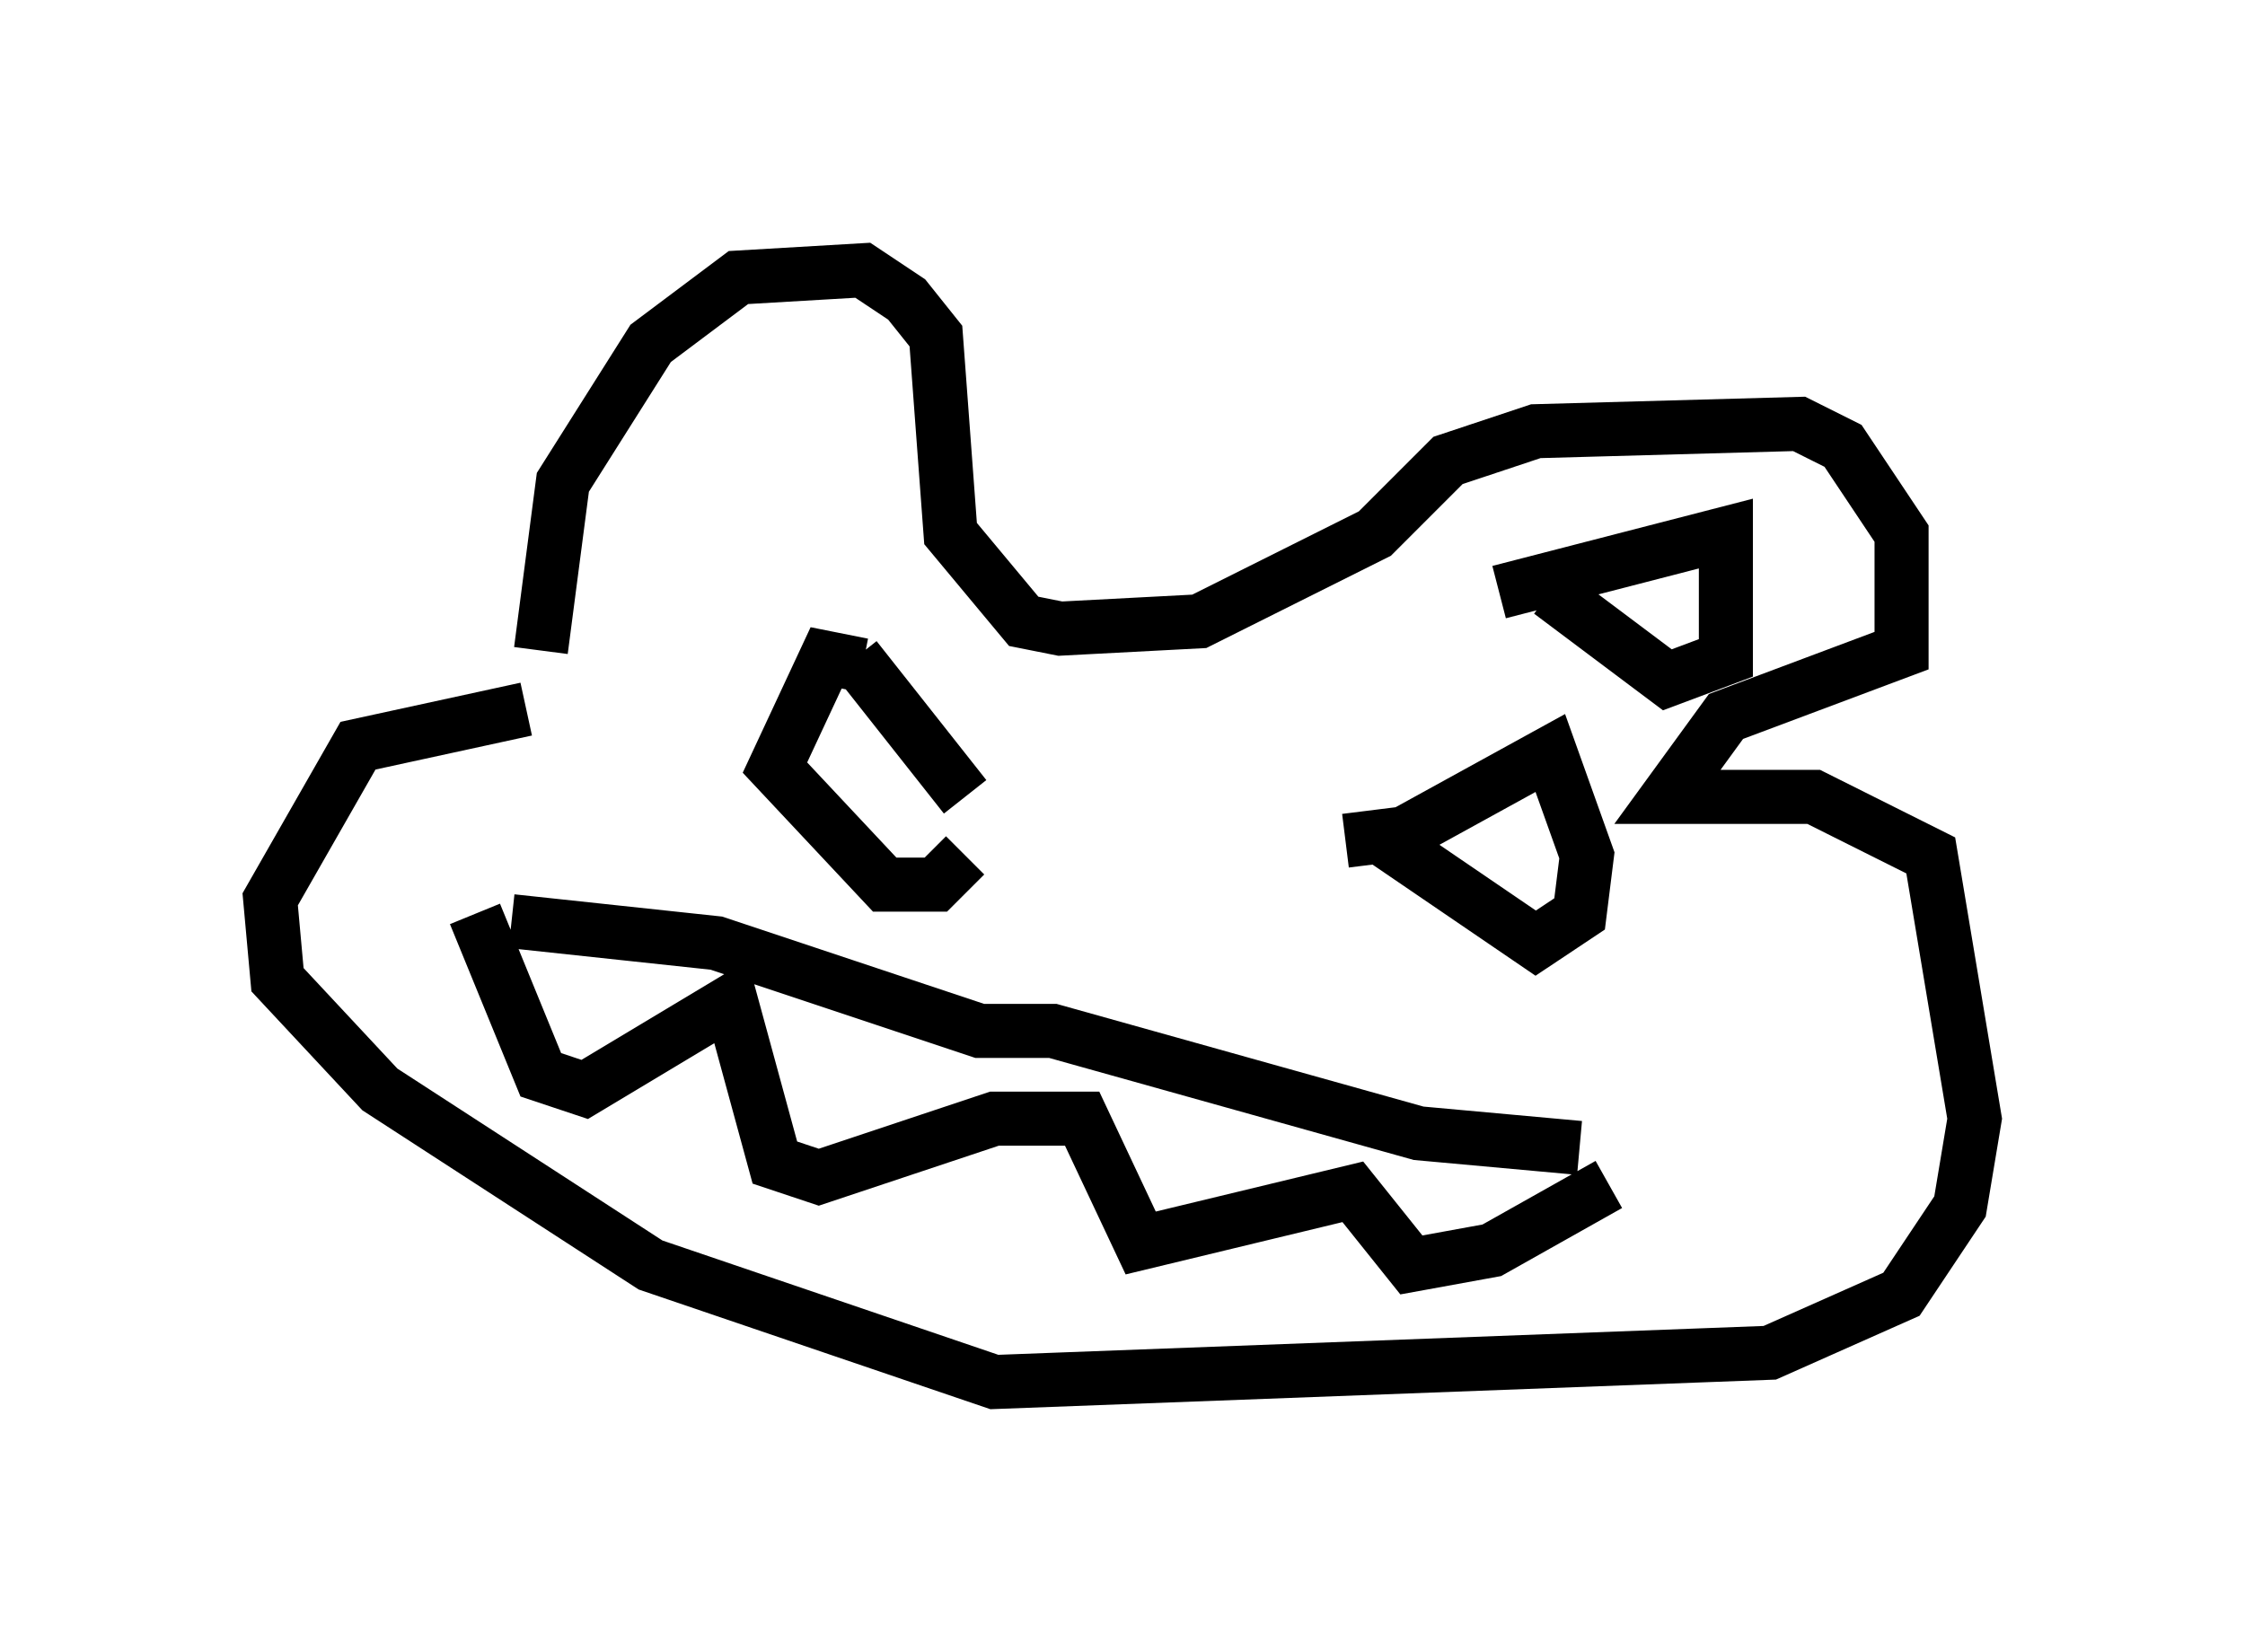 <?xml version="1.0" encoding="utf-8" ?>
<svg baseProfile="full" height="30.568" version="1.1" width="41.529" xmlns="http://www.w3.org/2000/svg" xmlns:ev="http://www.w3.org/2001/xml-events" xmlns:xlink="http://www.w3.org/1999/xlink"><defs /><rect fill="white" height="30.568" width="41.529" x="0" y="0" /><path d="M10.277, 12.713 m-0.271, -0.677 l0.406, -3.112 1.624, -2.571 l1.624, -1.218 2.3, -0.135 l0.812, 0.541 0.541, 0.677 l0.271, 3.654 1.353, 1.624 l0.677, 0.135 2.571, -0.135 l3.248, -1.624 1.353, -1.353 l1.624, -0.541 4.871, -0.135 l0.812, 0.406 1.083, 1.624 l0.0, 2.165 -3.248, 1.218 l-1.083, 1.488 2.706, 0.0 l2.165, 1.083 0.812, 4.871 l-0.271, 1.624 -1.083, 1.624 l-2.436, 1.083 -14.344, 0.541 l-6.36, -2.165 -5.007, -3.248 l-1.894, -2.03 -0.135, -1.488 l1.624, -2.842 3.112, -0.677 m-0.271, 3.924 l3.789, 0.406 4.871, 1.624 l1.353, 0.0 6.766, 1.894 l2.977, 0.271 m-20.433, -4.33 l1.218, 2.977 0.812, 0.271 l2.706, -1.624 0.812, 2.977 l0.812, 0.271 3.248, -1.083 l1.624, 0.0 1.083, 2.3 l3.924, -0.947 1.083, 1.353 l1.488, -0.271 2.165, -1.218 m-13.938, -9.743 l2.03, 2.571 m-1.894, -2.436 l-0.677, -0.135 -0.947, 2.03 l2.03, 2.165 0.947, 0.0 l0.541, -0.541 m7.036, -0.271 l1.083, -0.135 2.706, -1.488 l0.677, 1.894 -0.135, 1.083 l-0.812, 0.541 -2.977, -2.03 m2.3, -4.465 l4.195, -1.083 0.0, 2.3 l-1.083, 0.406 -2.165, -1.624 " fill="none" stroke="black" stroke-width="1" /></svg>